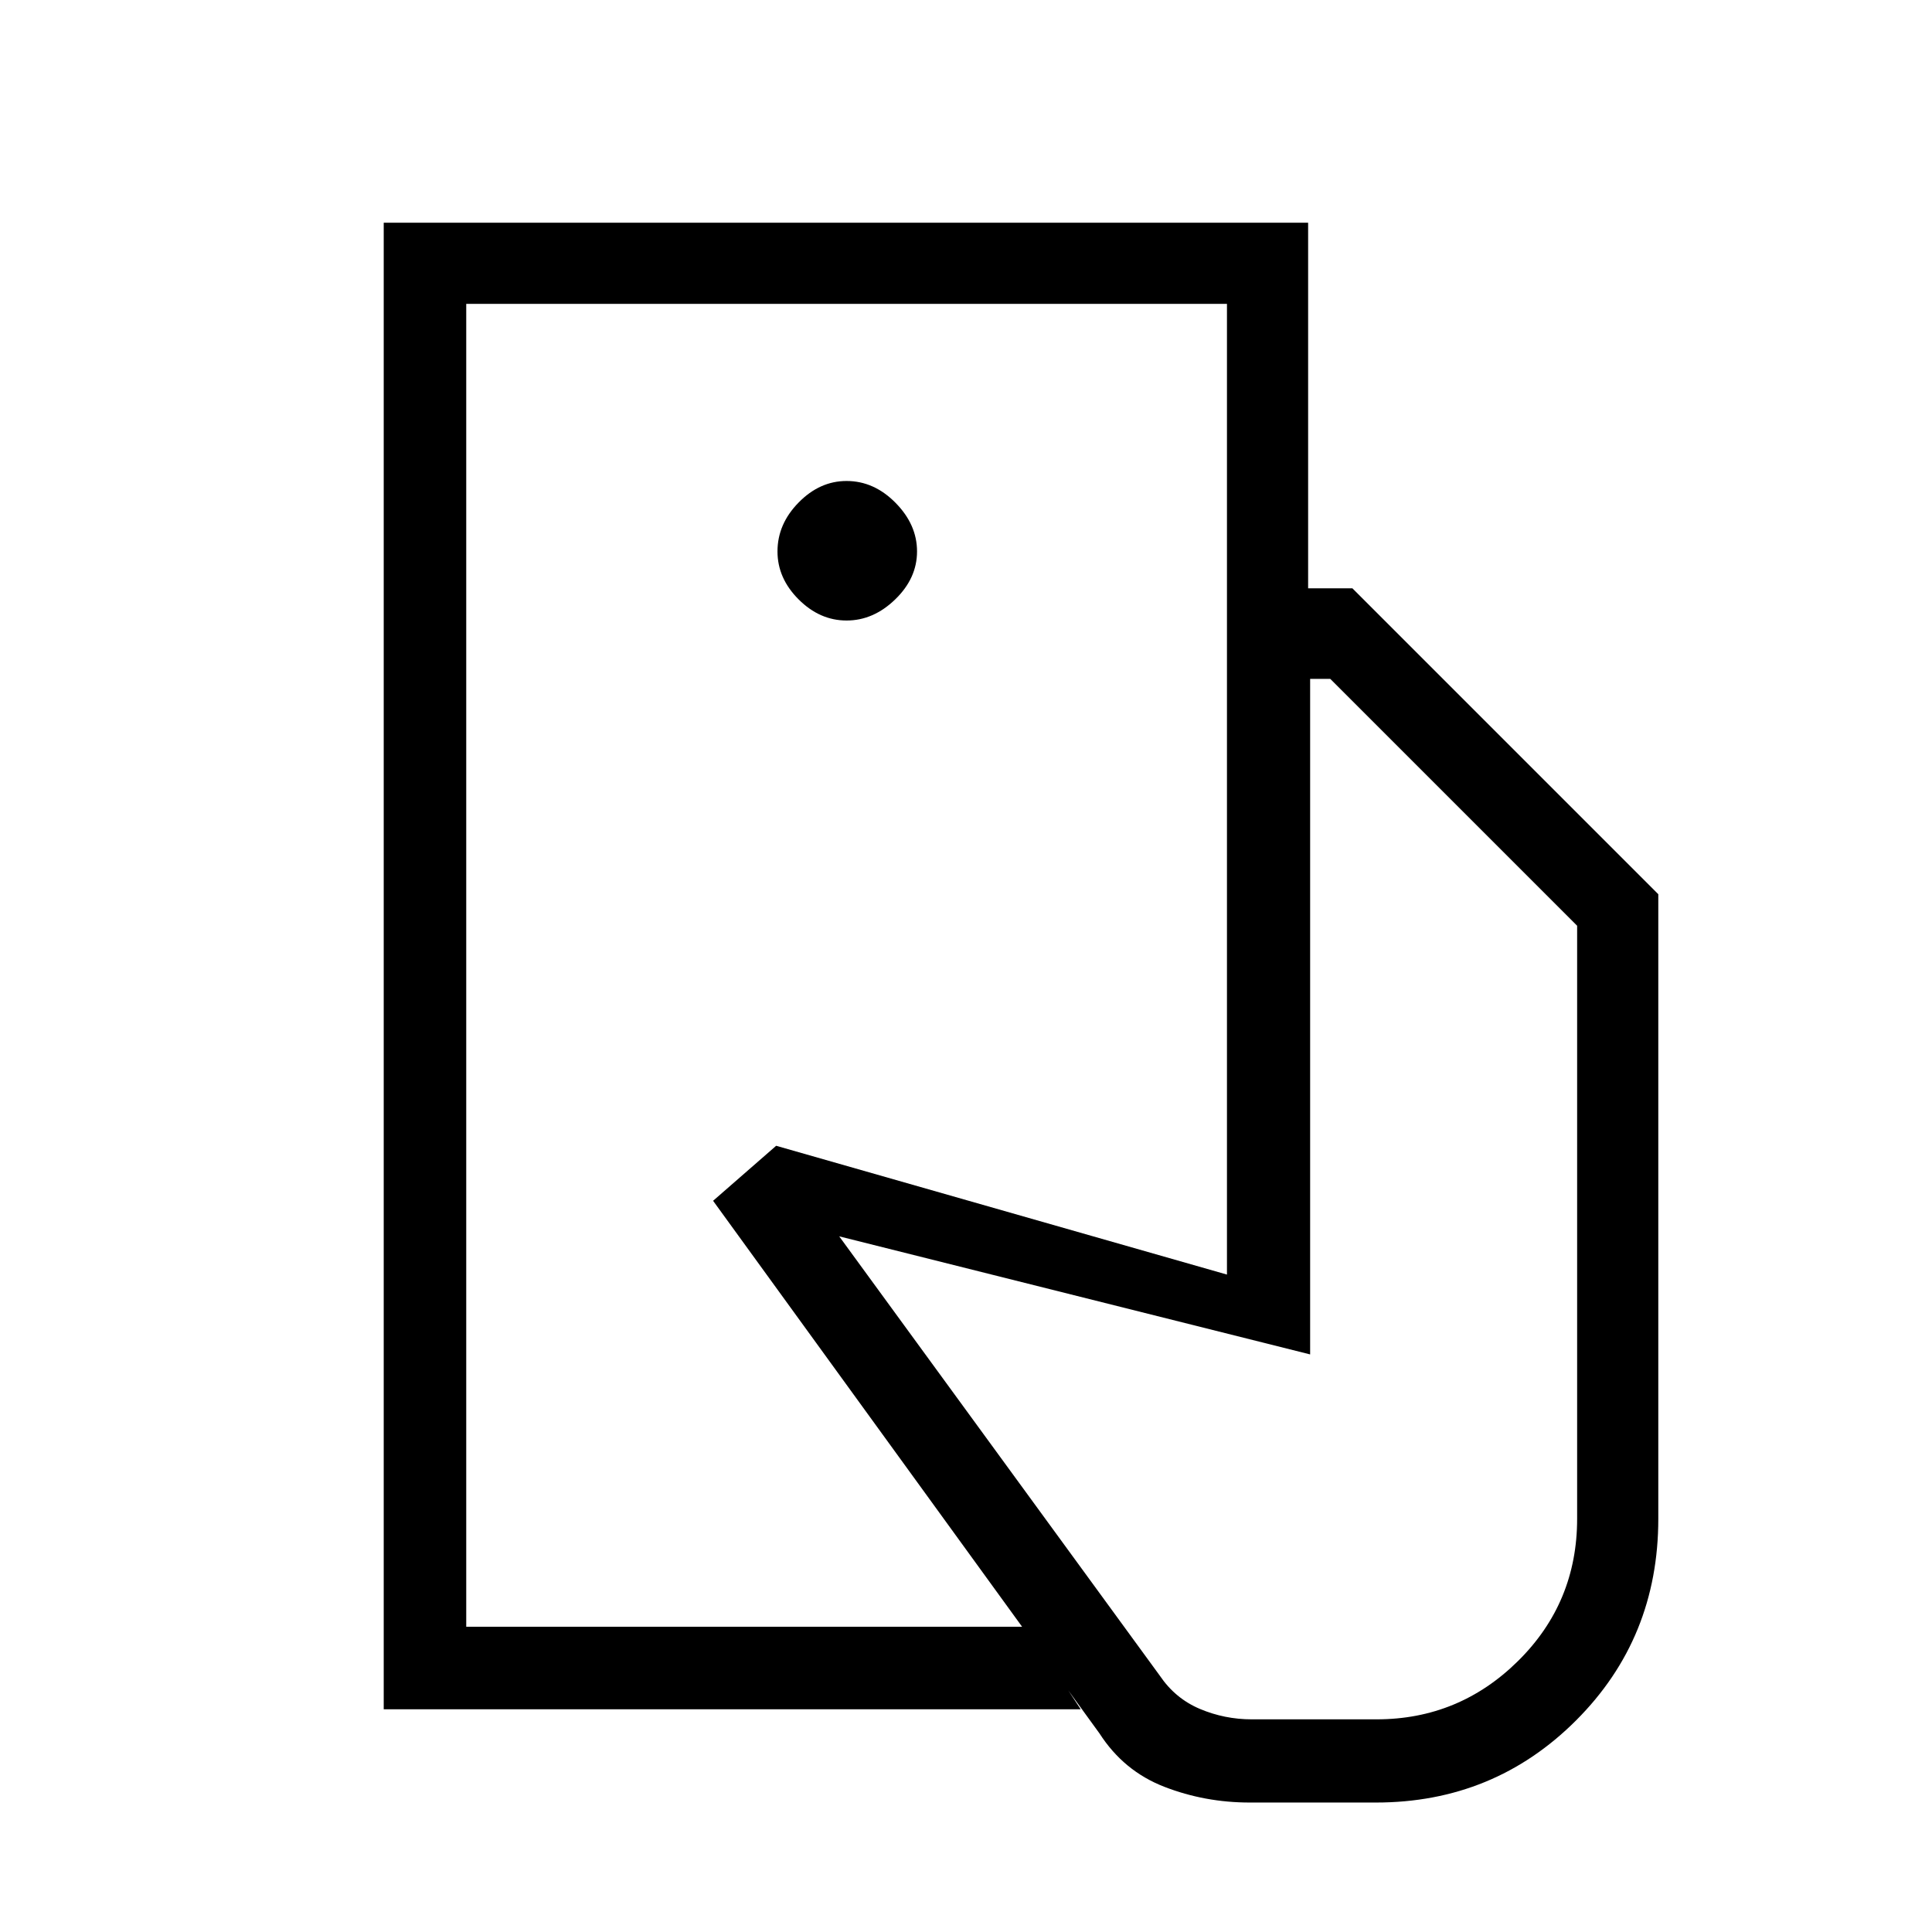 <svg xmlns="http://www.w3.org/2000/svg" height="40" viewBox="0 -960 960 960" width="40"><path d="M231.67-151.67V-809v657.33ZM824-205.33q0 59.33-40.83 100.16-40.84 40.84-99.5 40.84H621q-22.33 0-42.5-7.84-20.17-7.83-32.17-26.5l-192-264.66 31.34-27.34 224 64v-341H672l152 152v310.34Zm-633.33 94.66v-738.66H650v181.66h-40.33V-809h-378v657.33H510l27 41H190.67Zm230-541q13.33 0 24.16-10.5 10.84-10.5 10.84-23.83 0-13.33-10.7-24.17Q434.28-721 420.65-721q-13.33 0-23.82 10.7-10.5 10.69-10.5 24.31 0 13.34 10.5 23.83 10.5 10.49 23.84 10.49Zm201.33 546h62q41 0 70.33-29.01 29.34-29 29.34-70.65V-500L661-622.67h-10V-287l-234-58.67 159.33 218.34q7.67 11.33 19.94 16.5 12.26 5.16 25.73 5.16Z"/></svg>